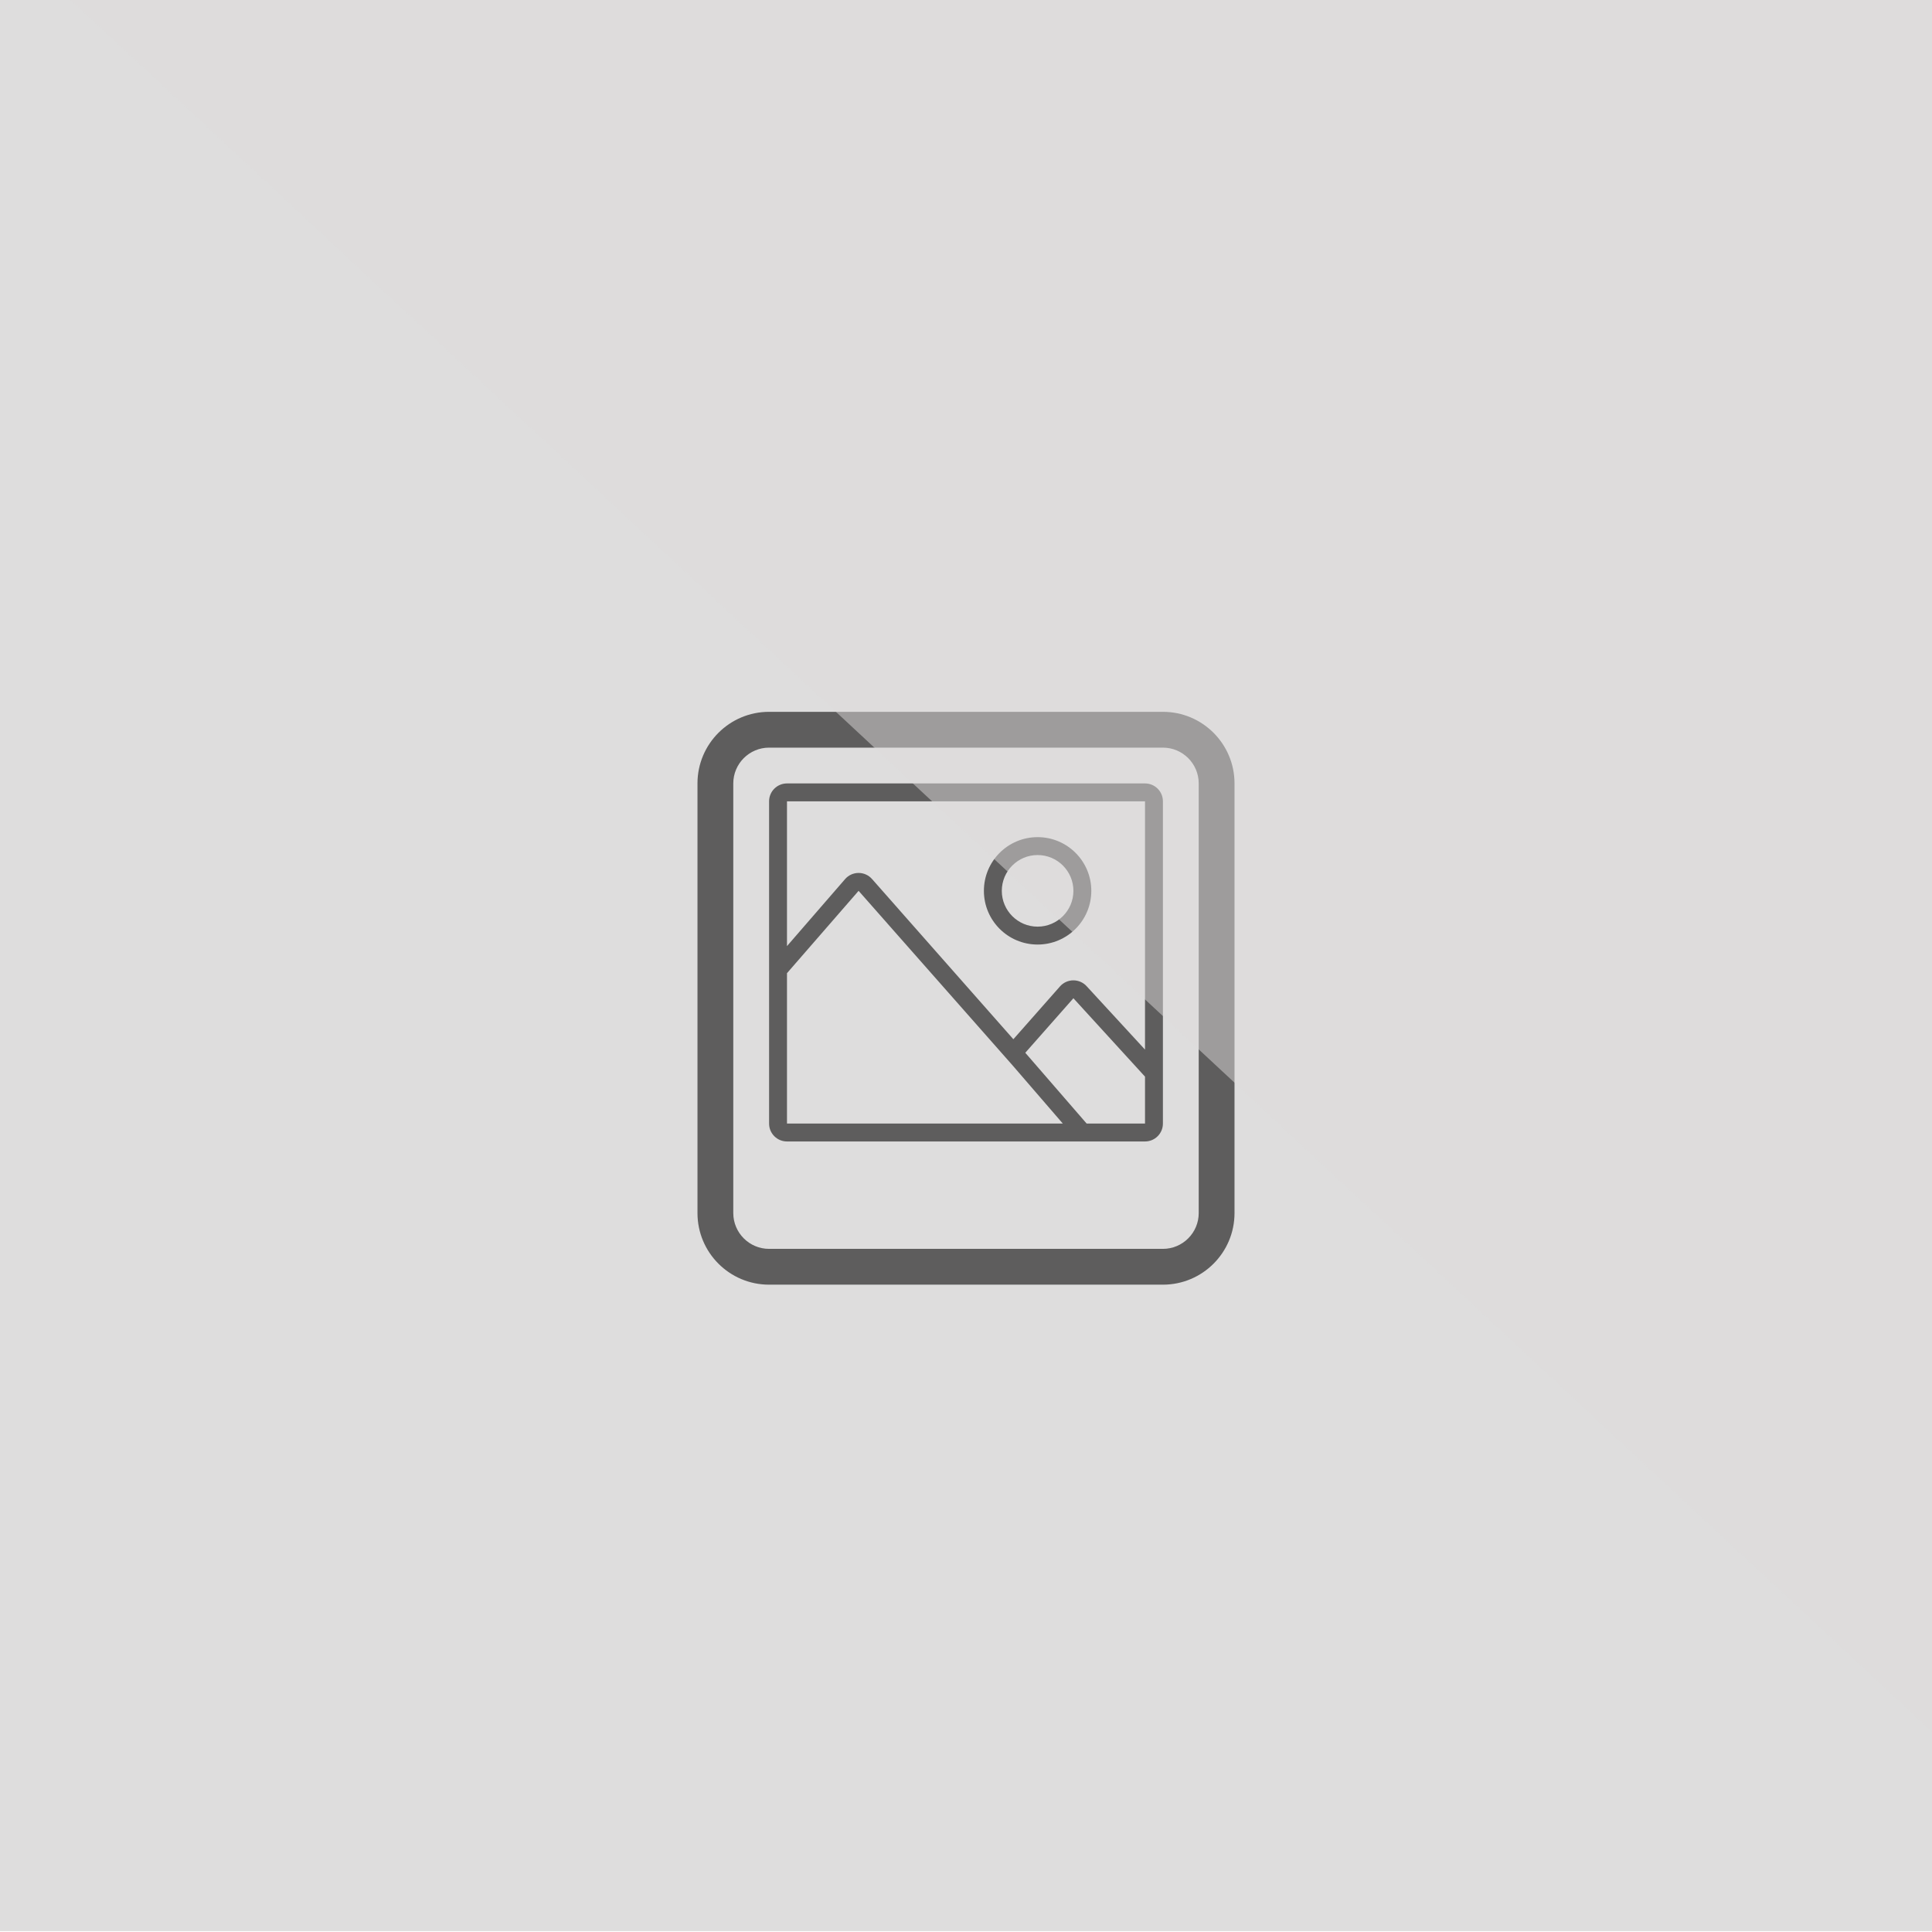 <?xml version="1.0" encoding="utf-8"?>
<!-- Generator: Adobe Illustrator 17.1.0, SVG Export Plug-In . SVG Version: 6.00 Build 0)  -->
<!DOCTYPE svg PUBLIC "-//W3C//DTD SVG 1.1//EN" "http://www.w3.org/Graphics/SVG/1.1/DTD/svg11.dtd">
<svg version="1.1" id="Layer_1" xmlns="http://www.w3.org/2000/svg" xmlns:xlink="http://www.w3.org/1999/xlink" x="0px" y="0px"
	 viewBox="0 0 1500 1500" enable-background="new 0 0 1500 1500" xml:space="preserve">
<rect y="-0.652" fill="#DEDDDD" width="1500" height="1500"/>
<g id="photo_1_" opacity="0.75">
	<path fill="#333333" d="M902.884,552.662H597.116c-30.701,0-55.594,24.893-55.594,55.594v333.566
		c0,30.701,24.893,55.594,55.594,55.594h305.769c30.701,0,55.594-24.893,55.594-55.594V608.256
		C958.478,577.554,933.586,552.662,902.884,552.662z M930.681,941.822c0,15.316-12.482,27.797-27.797,27.797H597.116
		c-15.33,0-27.797-12.482-27.797-27.797V608.256c0-15.33,12.467-27.797,27.797-27.797h305.769c15.316,0,27.797,12.467,27.797,27.797
		V941.822z"/>
	<path fill="#333333" d="M888.985,608.256H611.014c-7.686,0-13.898,6.213-13.898,13.898v250.175c0,7.686,6.213,13.898,13.898,13.898
		h277.972c7.686,0,13.898-6.213,13.898-13.898V622.154C902.884,614.469,896.672,608.256,888.985,608.256z M888.985,622.154v192.759
		l-45.171-49.062c-2.655-3.002-6.435-4.712-10.424-4.712c-3.988,0-7.797,1.709-10.424,4.712l-36.192,41.001L677.032,682.46
		c-2.64-3.001-6.435-4.712-10.424-4.712c-3.988,0-7.783,1.709-10.424,4.712l-45.17,52.091V622.154H888.985z M611.014,755.581
		l55.594-63.934l112.107,127.074l8.061,9.146l38.388,44.462H611.014V755.581L611.014,755.581z M843.677,872.329l-47.644-54.969
		l37.359-42.322l55.594,60.861v36.428h-45.31L843.677,872.329L843.677,872.329z"/>
	<path fill="#333333" d="M805.594,733.343c23.017,0,41.696-18.666,41.696-41.696c0-23.03-18.679-41.696-41.696-41.696
		c-23.044,0-41.696,18.666-41.696,41.696C763.897,714.677,782.55,733.343,805.594,733.343z M805.594,663.85
		c15.316,0,27.797,12.467,27.797,27.797c0,15.33-12.481,27.797-27.797,27.797c-15.344,0-27.797-12.467-27.797-27.797
		C777.796,676.317,790.25,663.85,805.594,663.85z"/>
</g>
<polygon opacity="0.5" fill="#DEDDDD" enable-background="new    " points="1500.5,1344.873 54.266,-0.652 1500.5,-0.652 "/>
</svg>

